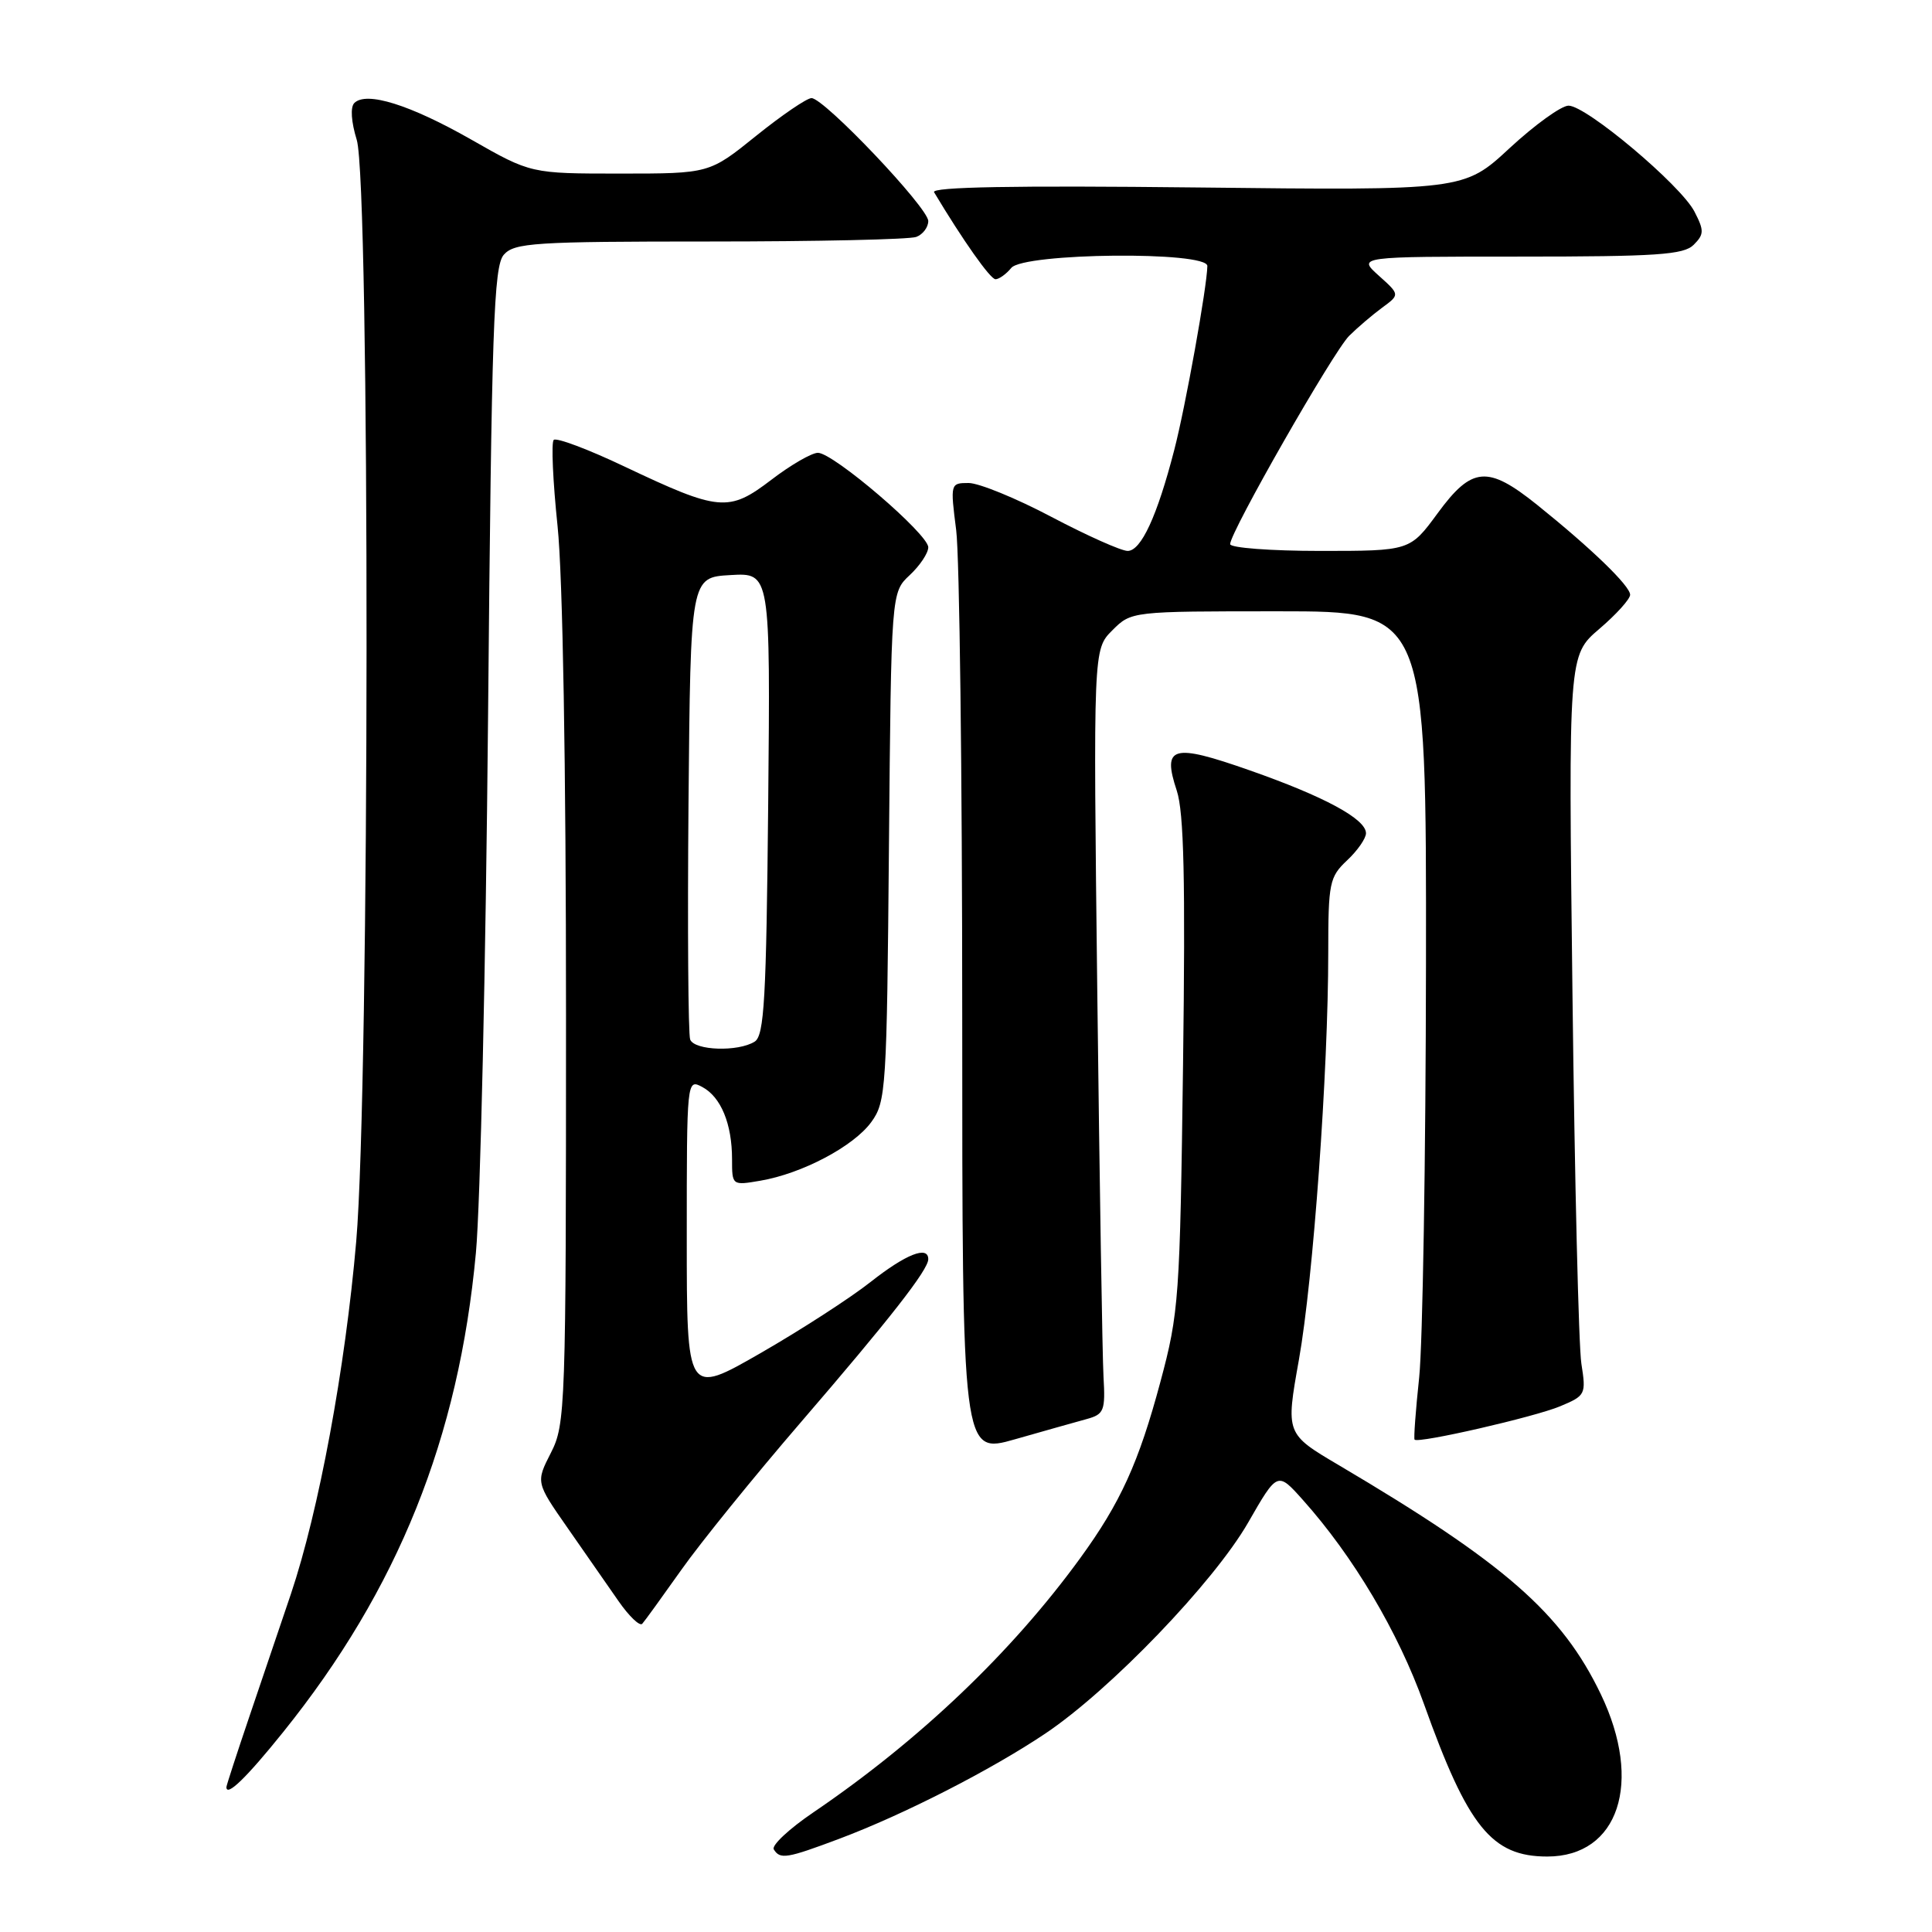 <?xml version="1.0" encoding="UTF-8" standalone="no"?>
<!DOCTYPE svg PUBLIC "-//W3C//DTD SVG 1.1//EN" "http://www.w3.org/Graphics/SVG/1.1/DTD/svg11.dtd" >
<svg xmlns="http://www.w3.org/2000/svg" xmlns:xlink="http://www.w3.org/1999/xlink" version="1.1" viewBox="0 0 256 256">
 <g >
 <path fill="currentColor"
d=" M 111.23 243.64 C 119.79 240.42 131.28 234.55 138.50 229.71 C 147.11 223.94 160.83 209.67 165.39 201.74 C 169.27 194.98 169.27 194.98 172.63 198.74 C 179.32 206.22 185.27 216.24 188.68 225.78 C 194.51 242.10 197.66 246.00 205.02 246.00 C 214.48 246.00 217.73 236.18 212.12 224.50 C 206.95 213.74 199.41 207.15 177.43 194.16 C 170.36 189.99 170.36 189.99 172.11 180.19 C 174.01 169.54 176.00 141.93 176.00 126.21 C 176.00 116.98 176.16 116.20 178.50 114.00 C 179.88 112.71 181.00 111.09 181.00 110.41 C 181.00 108.52 175.48 105.54 165.58 102.07 C 155.33 98.47 153.97 98.85 155.93 104.77 C 156.88 107.66 157.08 116.60 156.76 141.05 C 156.35 172.03 156.22 173.94 153.76 183.10 C 150.89 193.81 148.47 199.13 143.12 206.48 C 134.03 218.98 121.79 230.63 107.76 240.16 C 104.56 242.33 102.21 244.53 102.53 245.05 C 103.37 246.41 104.23 246.27 111.23 243.64 Z  M 37.53 229.50 C 52.74 210.58 60.79 190.55 63.06 166.00 C 63.65 159.68 64.37 127.73 64.67 95.00 C 65.14 43.24 65.42 35.27 66.76 33.75 C 68.16 32.17 70.79 32.00 94.07 32.00 C 108.24 32.00 120.55 31.73 121.42 31.39 C 122.29 31.06 123.00 30.11 123.00 29.29 C 123.00 27.53 109.20 13.00 107.53 13.00 C 106.91 13.00 103.61 15.25 100.19 18.00 C 93.99 23.00 93.99 23.00 82.17 23.00 C 70.34 23.00 70.34 23.00 62.45 18.50 C 54.34 13.88 48.54 12.06 46.95 13.65 C 46.40 14.20 46.54 16.16 47.27 18.53 C 49.04 24.26 48.99 143.83 47.20 164.50 C 45.75 181.31 42.24 200.23 38.55 211.20 C 37.20 215.21 34.72 222.53 33.04 227.46 C 31.37 232.39 30.00 236.59 30.00 236.80 C 30.00 238.14 32.66 235.56 37.53 229.50 Z  M 90.29 208.00 C 92.81 204.43 99.92 195.65 106.08 188.50 C 117.89 174.79 123.00 168.26 123.00 166.85 C 123.00 165.01 120.04 166.18 115.38 169.85 C 112.70 171.97 106.11 176.23 100.75 179.31 C 91.00 184.91 91.00 184.91 91.00 163.92 C 91.00 143.08 91.01 142.94 93.05 144.03 C 95.53 145.35 97.00 148.92 97.00 153.61 C 97.00 157.08 97.01 157.09 100.75 156.45 C 106.27 155.51 113.11 151.90 115.45 148.68 C 117.41 145.99 117.51 144.31 117.79 112.18 C 118.09 78.50 118.09 78.50 120.54 76.21 C 121.89 74.95 123.00 73.29 123.00 72.52 C 123.00 70.77 110.42 60.00 108.38 60.00 C 107.56 60.00 104.77 61.61 102.20 63.58 C 96.55 67.89 95.31 67.77 82.75 61.82 C 77.94 59.53 73.72 57.95 73.37 58.29 C 73.03 58.63 73.26 63.77 73.88 69.71 C 74.57 76.31 75.00 101.48 75.00 134.54 C 75.00 186.59 74.93 188.72 73.00 192.50 C 71.00 196.42 71.00 196.42 75.21 202.46 C 77.53 205.78 80.57 210.15 81.96 212.16 C 83.36 214.17 84.77 215.52 85.10 215.16 C 85.43 214.80 87.76 211.57 90.29 208.00 Z  M 144.00 188.03 C 146.29 187.40 146.48 186.93 146.22 182.42 C 146.07 179.71 145.70 156.92 145.40 131.78 C 144.86 86.05 144.86 86.05 147.38 83.53 C 149.91 81.00 149.91 81.00 169.45 81.00 C 189.00 81.00 189.00 81.00 188.95 127.75 C 188.92 153.46 188.51 178.10 188.05 182.50 C 187.58 186.90 187.31 190.62 187.44 190.76 C 187.94 191.29 203.32 187.76 206.70 186.35 C 210.10 184.93 210.18 184.77 209.54 180.69 C 209.18 178.39 208.65 156.33 208.36 131.67 C 207.82 86.84 207.82 86.84 211.91 83.34 C 214.16 81.42 216.00 79.38 216.00 78.81 C 216.00 77.63 210.83 72.64 203.66 66.88 C 197.12 61.64 195.04 61.81 190.50 68.00 C 186.83 73.00 186.83 73.00 174.91 73.00 C 168.36 73.00 163.00 72.59 163.00 72.10 C 163.00 70.51 176.68 46.58 178.77 44.50 C 179.88 43.40 181.85 41.72 183.14 40.77 C 185.50 39.04 185.50 39.04 182.69 36.52 C 179.89 34.00 179.89 34.00 201.37 34.00 C 219.53 34.00 223.10 33.76 224.42 32.44 C 225.81 31.05 225.82 30.55 224.52 28.03 C 222.70 24.52 210.20 14.00 207.84 14.00 C 206.89 14.00 203.38 16.53 200.04 19.62 C 193.98 25.24 193.98 25.24 158.57 24.84 C 134.46 24.57 123.35 24.77 123.77 25.47 C 127.58 31.83 131.22 37.00 131.91 37.00 C 132.37 37.00 133.32 36.33 134.00 35.50 C 135.66 33.50 160.01 33.26 159.98 35.25 C 159.94 37.98 157.08 53.92 155.59 59.64 C 153.33 68.39 151.20 73.00 149.42 73.00 C 148.57 73.00 144.03 70.97 139.34 68.50 C 134.65 66.02 129.70 64.00 128.35 64.00 C 125.93 64.00 125.91 64.06 126.70 70.25 C 127.14 73.69 127.50 102.65 127.50 134.60 C 127.50 192.71 127.50 192.71 134.50 190.71 C 138.35 189.61 142.62 188.41 144.00 188.03 Z  M 91.45 137.74 C 91.19 137.05 91.09 122.98 91.23 106.49 C 91.50 76.50 91.50 76.50 96.79 76.20 C 102.08 75.89 102.08 75.89 101.79 106.48 C 101.54 132.37 101.27 137.22 100.00 138.02 C 97.81 139.40 92.02 139.21 91.45 137.74 Z "/>
</g>
</svg>